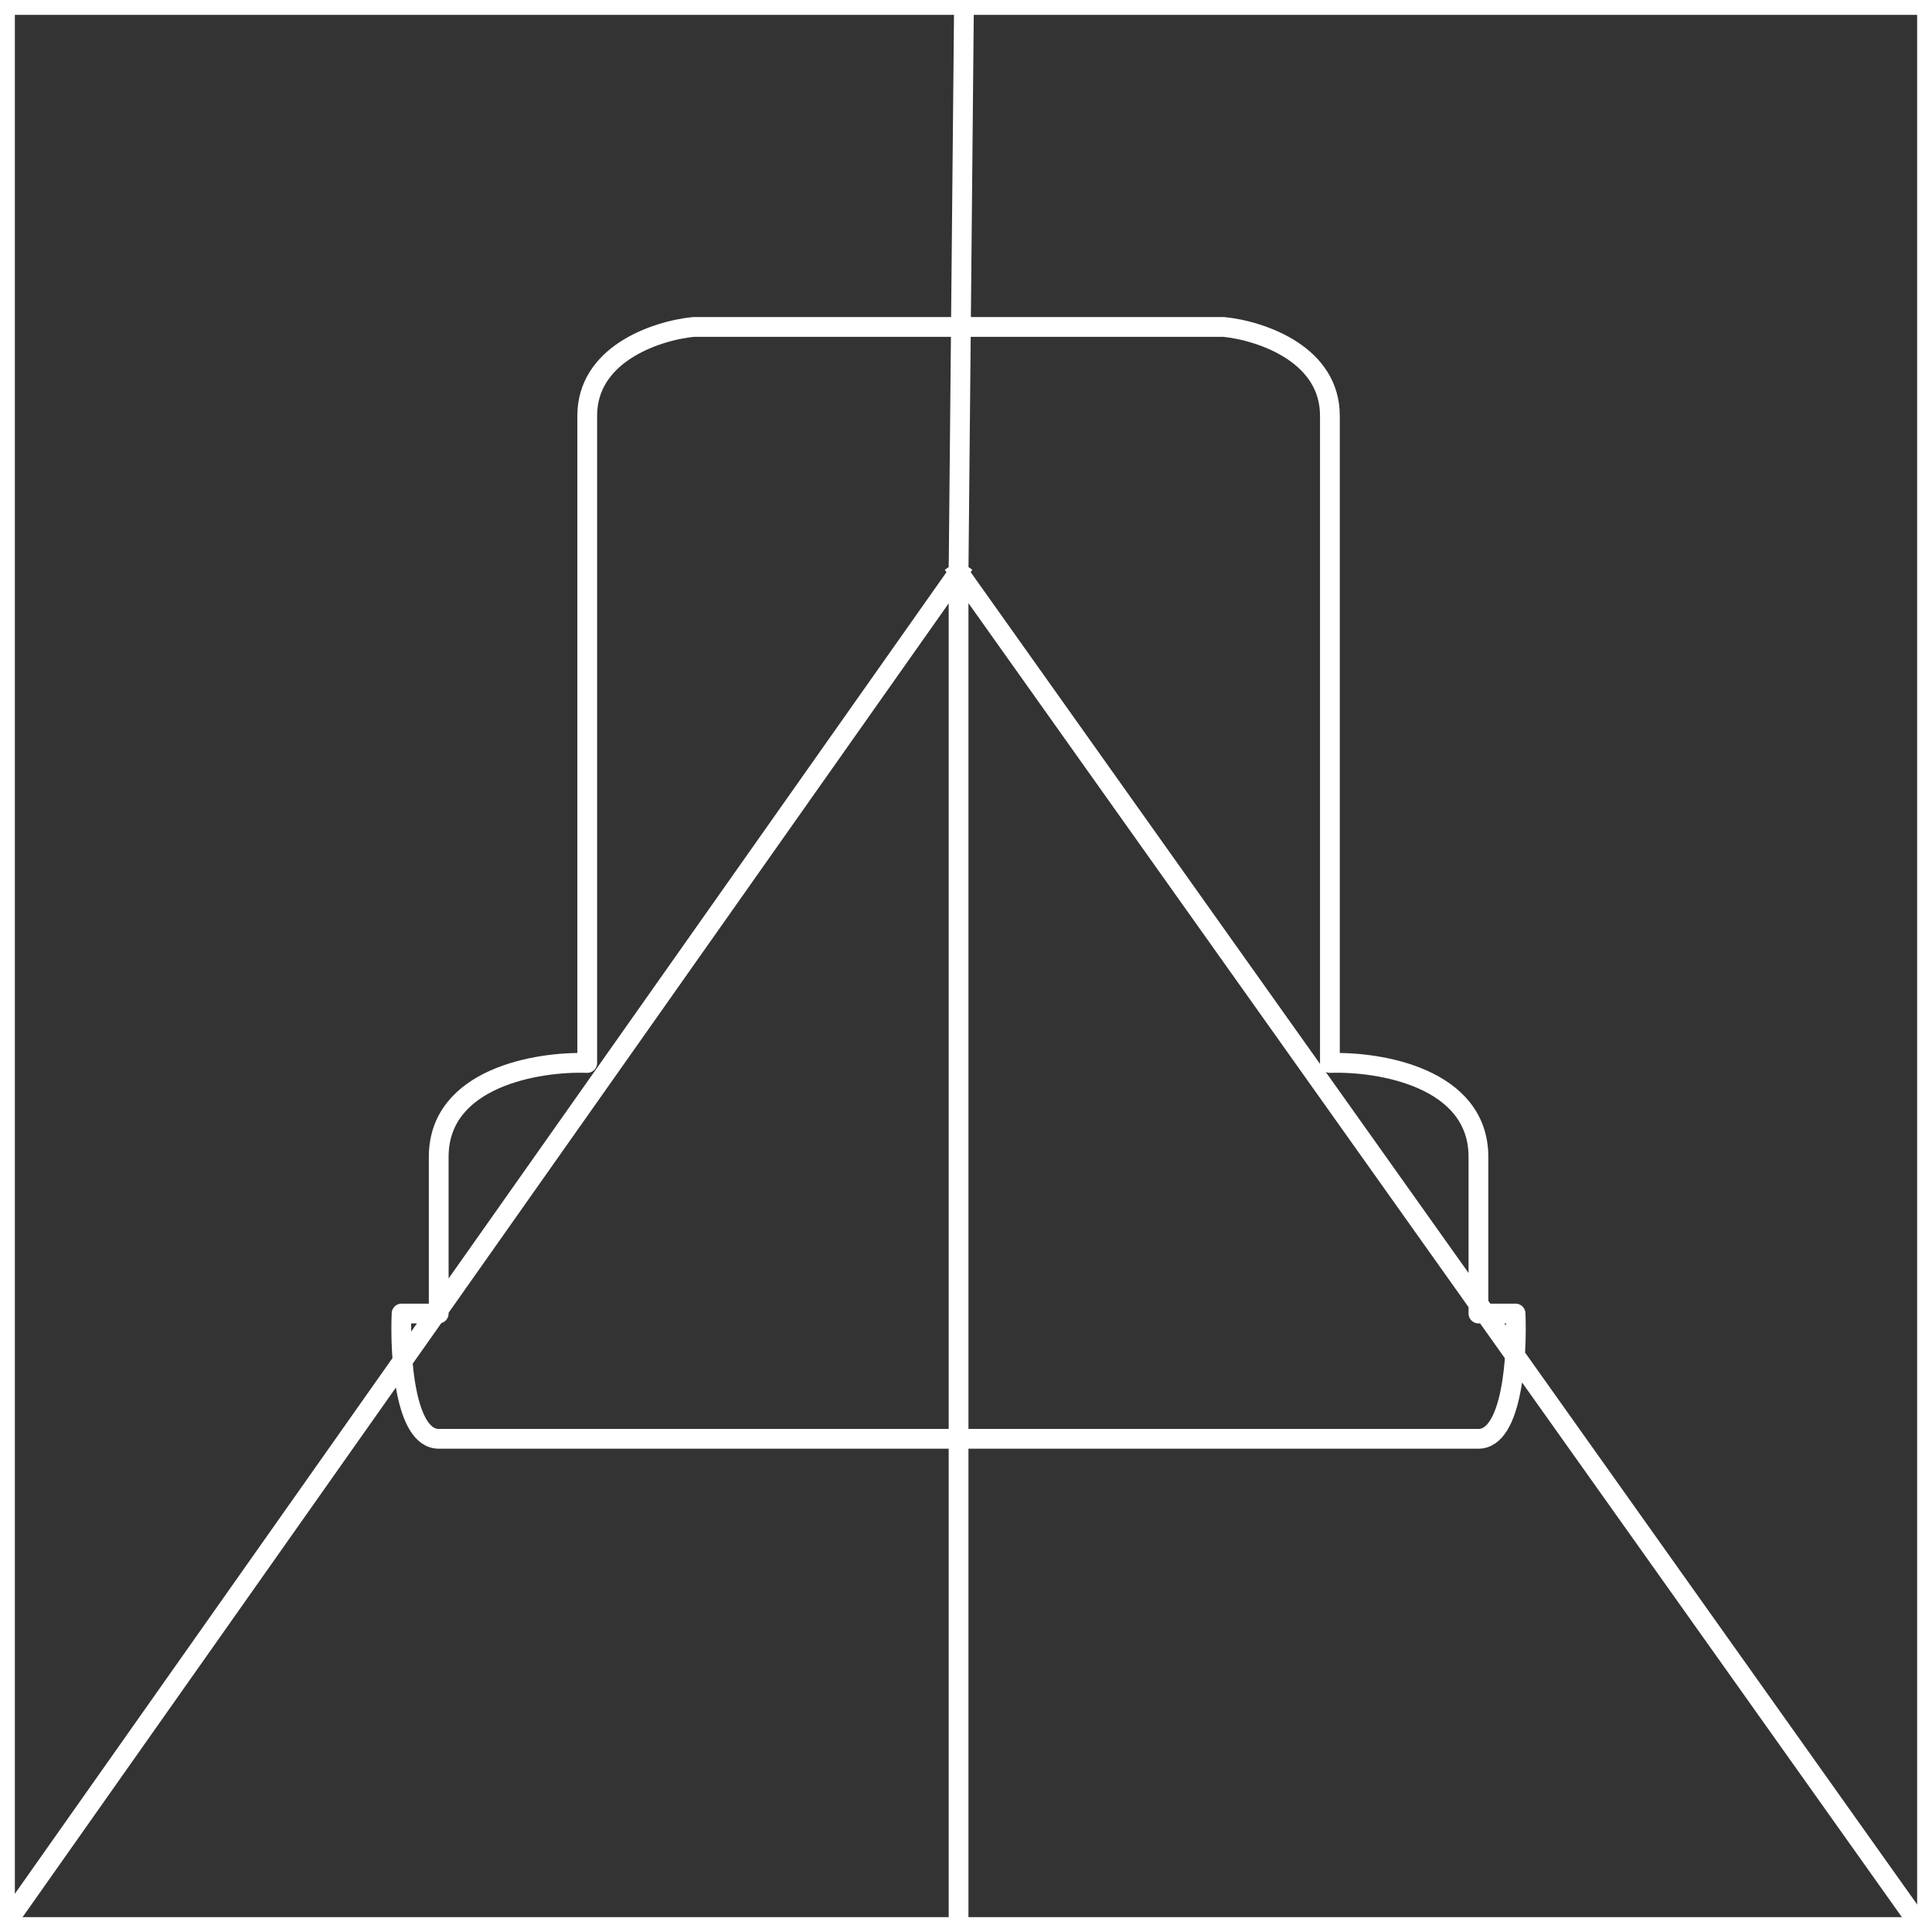 <svg width="130" height="130" viewBox="0 0 130 130" fill="none" xmlns="http://www.w3.org/2000/svg">
<rect x="0" y="0" width="130" height="130" fill="#333333" stroke="none"/>
<g clip-path="url(#clip0_113_30)">
<path d="M64.5 38.5V38.508M64.5 38.5L0 130M64.5 38.5L129.5 130M66.642 96.814H44.333H34.874H29.52C27.235 96.814 26.902 91.194 27.021 88.384H29.52V77.847C29.52 72.508 36.182 71.408 39.514 71.525V27.971C39.514 25.949 40.61 24.546 42.013 23.608C43.533 22.592 45.415 22.122 46.653 22H64.657H82.347C83.585 22.122 85.467 22.592 86.987 23.608C88.39 24.546 89.486 25.949 89.486 27.971V40.616V71.525C92.818 71.408 99.481 72.508 99.481 77.847V88.384H101.979C102.098 91.194 101.765 96.814 99.481 96.814H94.126H84.667H62.358M64.5 38.508V55.017V130M64.5 38.508L64.857 1" stroke="white" stroke-width="1.33" stroke-linecap="square" stroke-linejoin="round"/>
</g>
<rect x="0.5" y="0.5" width="129" height="129" stroke="white"/>
<defs>
<clipPath id="clip0_113_30">
<rect width="130" height="130" fill="white"/>
</clipPath>
</defs>
</svg>

